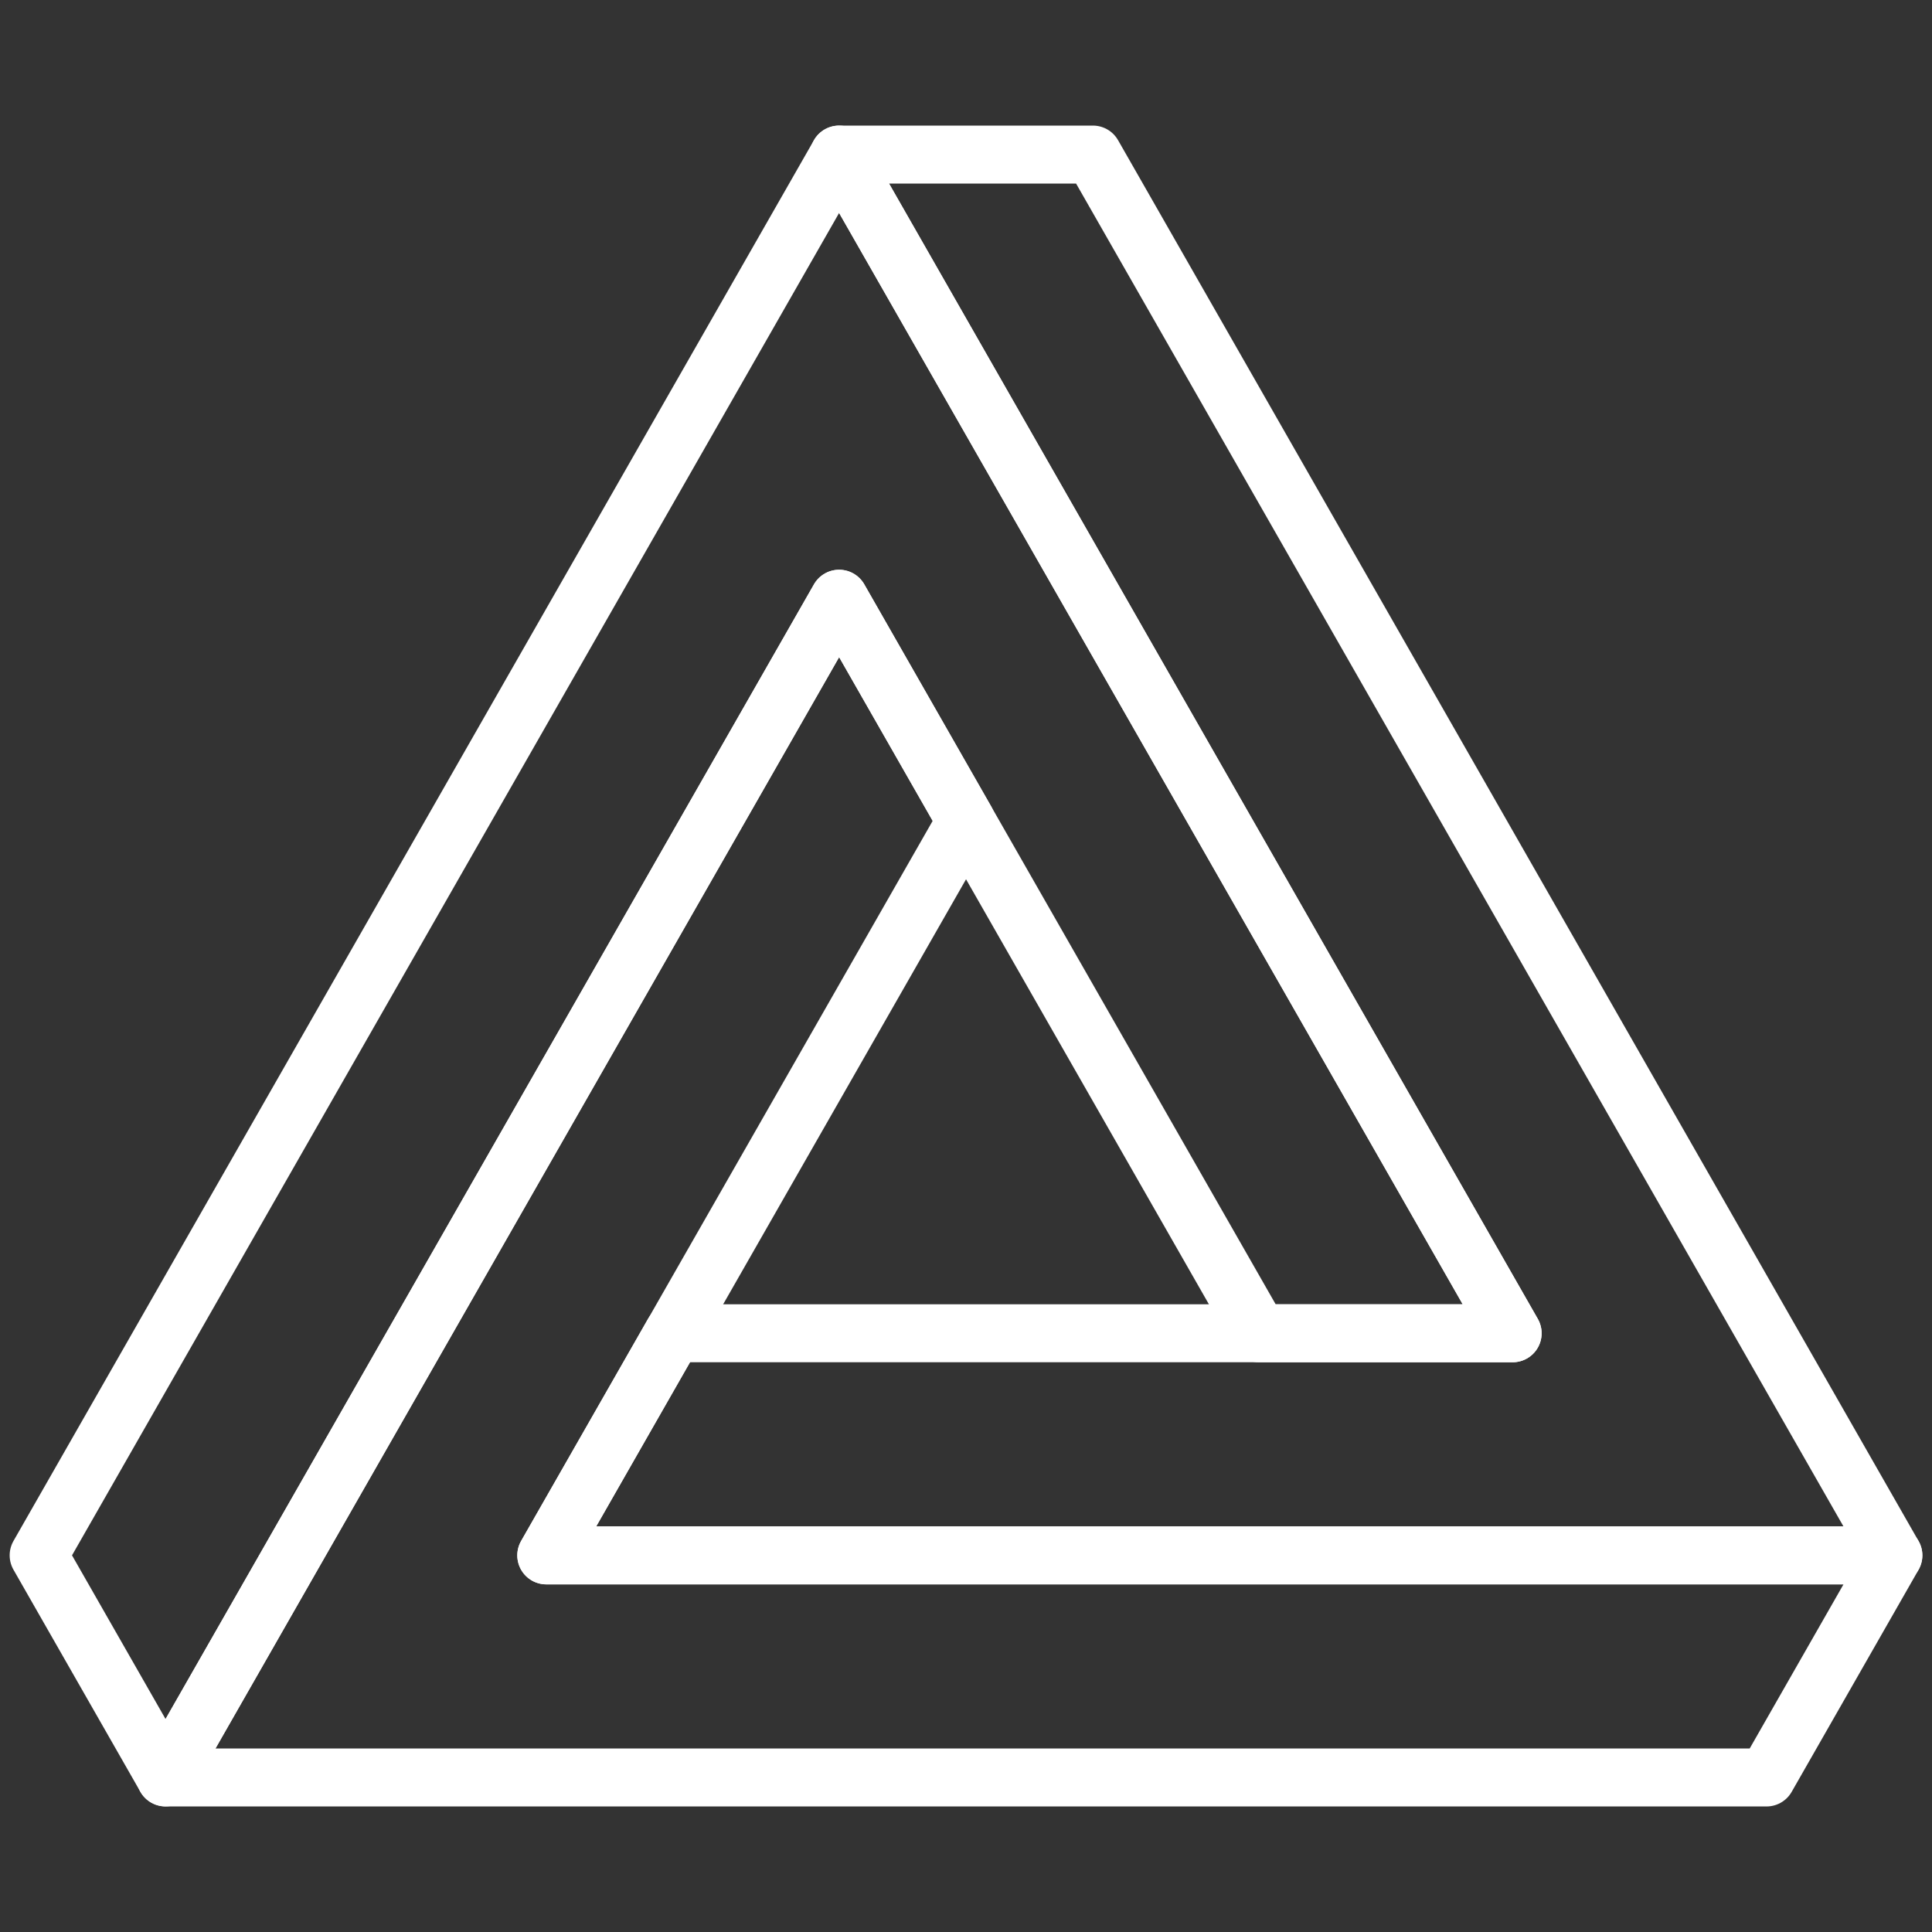 <svg width="50" height="50" viewBox="0 0 50 50" fill="none" xmlns="http://www.w3.org/2000/svg">
<rect x="0" y="0" width="50" height="50" fill="#333333" stroke="none"/>
<path d="M21.716 4L1 40.252L4.284 45.999L21.716 15.494L25 21.242L32.579 34.505H39.147L21.716 4Z" stroke="white" stroke-width="1.5" stroke-linecap="round" stroke-linejoin="round"/>
<path d="M14.138 40.254L17.422 34.506L25.001 21.244L21.717 15.496L4.285 46.001H45.717L49.001 40.254H14.138Z" stroke="white" stroke-width="1.5" stroke-linecap="round" stroke-linejoin="round"/>
<path d="M28.284 4H21.716L39.147 34.505H32.579H17.421L14.137 40.252H49L28.284 4Z" stroke="white" stroke-width="1.5" stroke-linecap="round" stroke-linejoin="round"/>
</svg>
